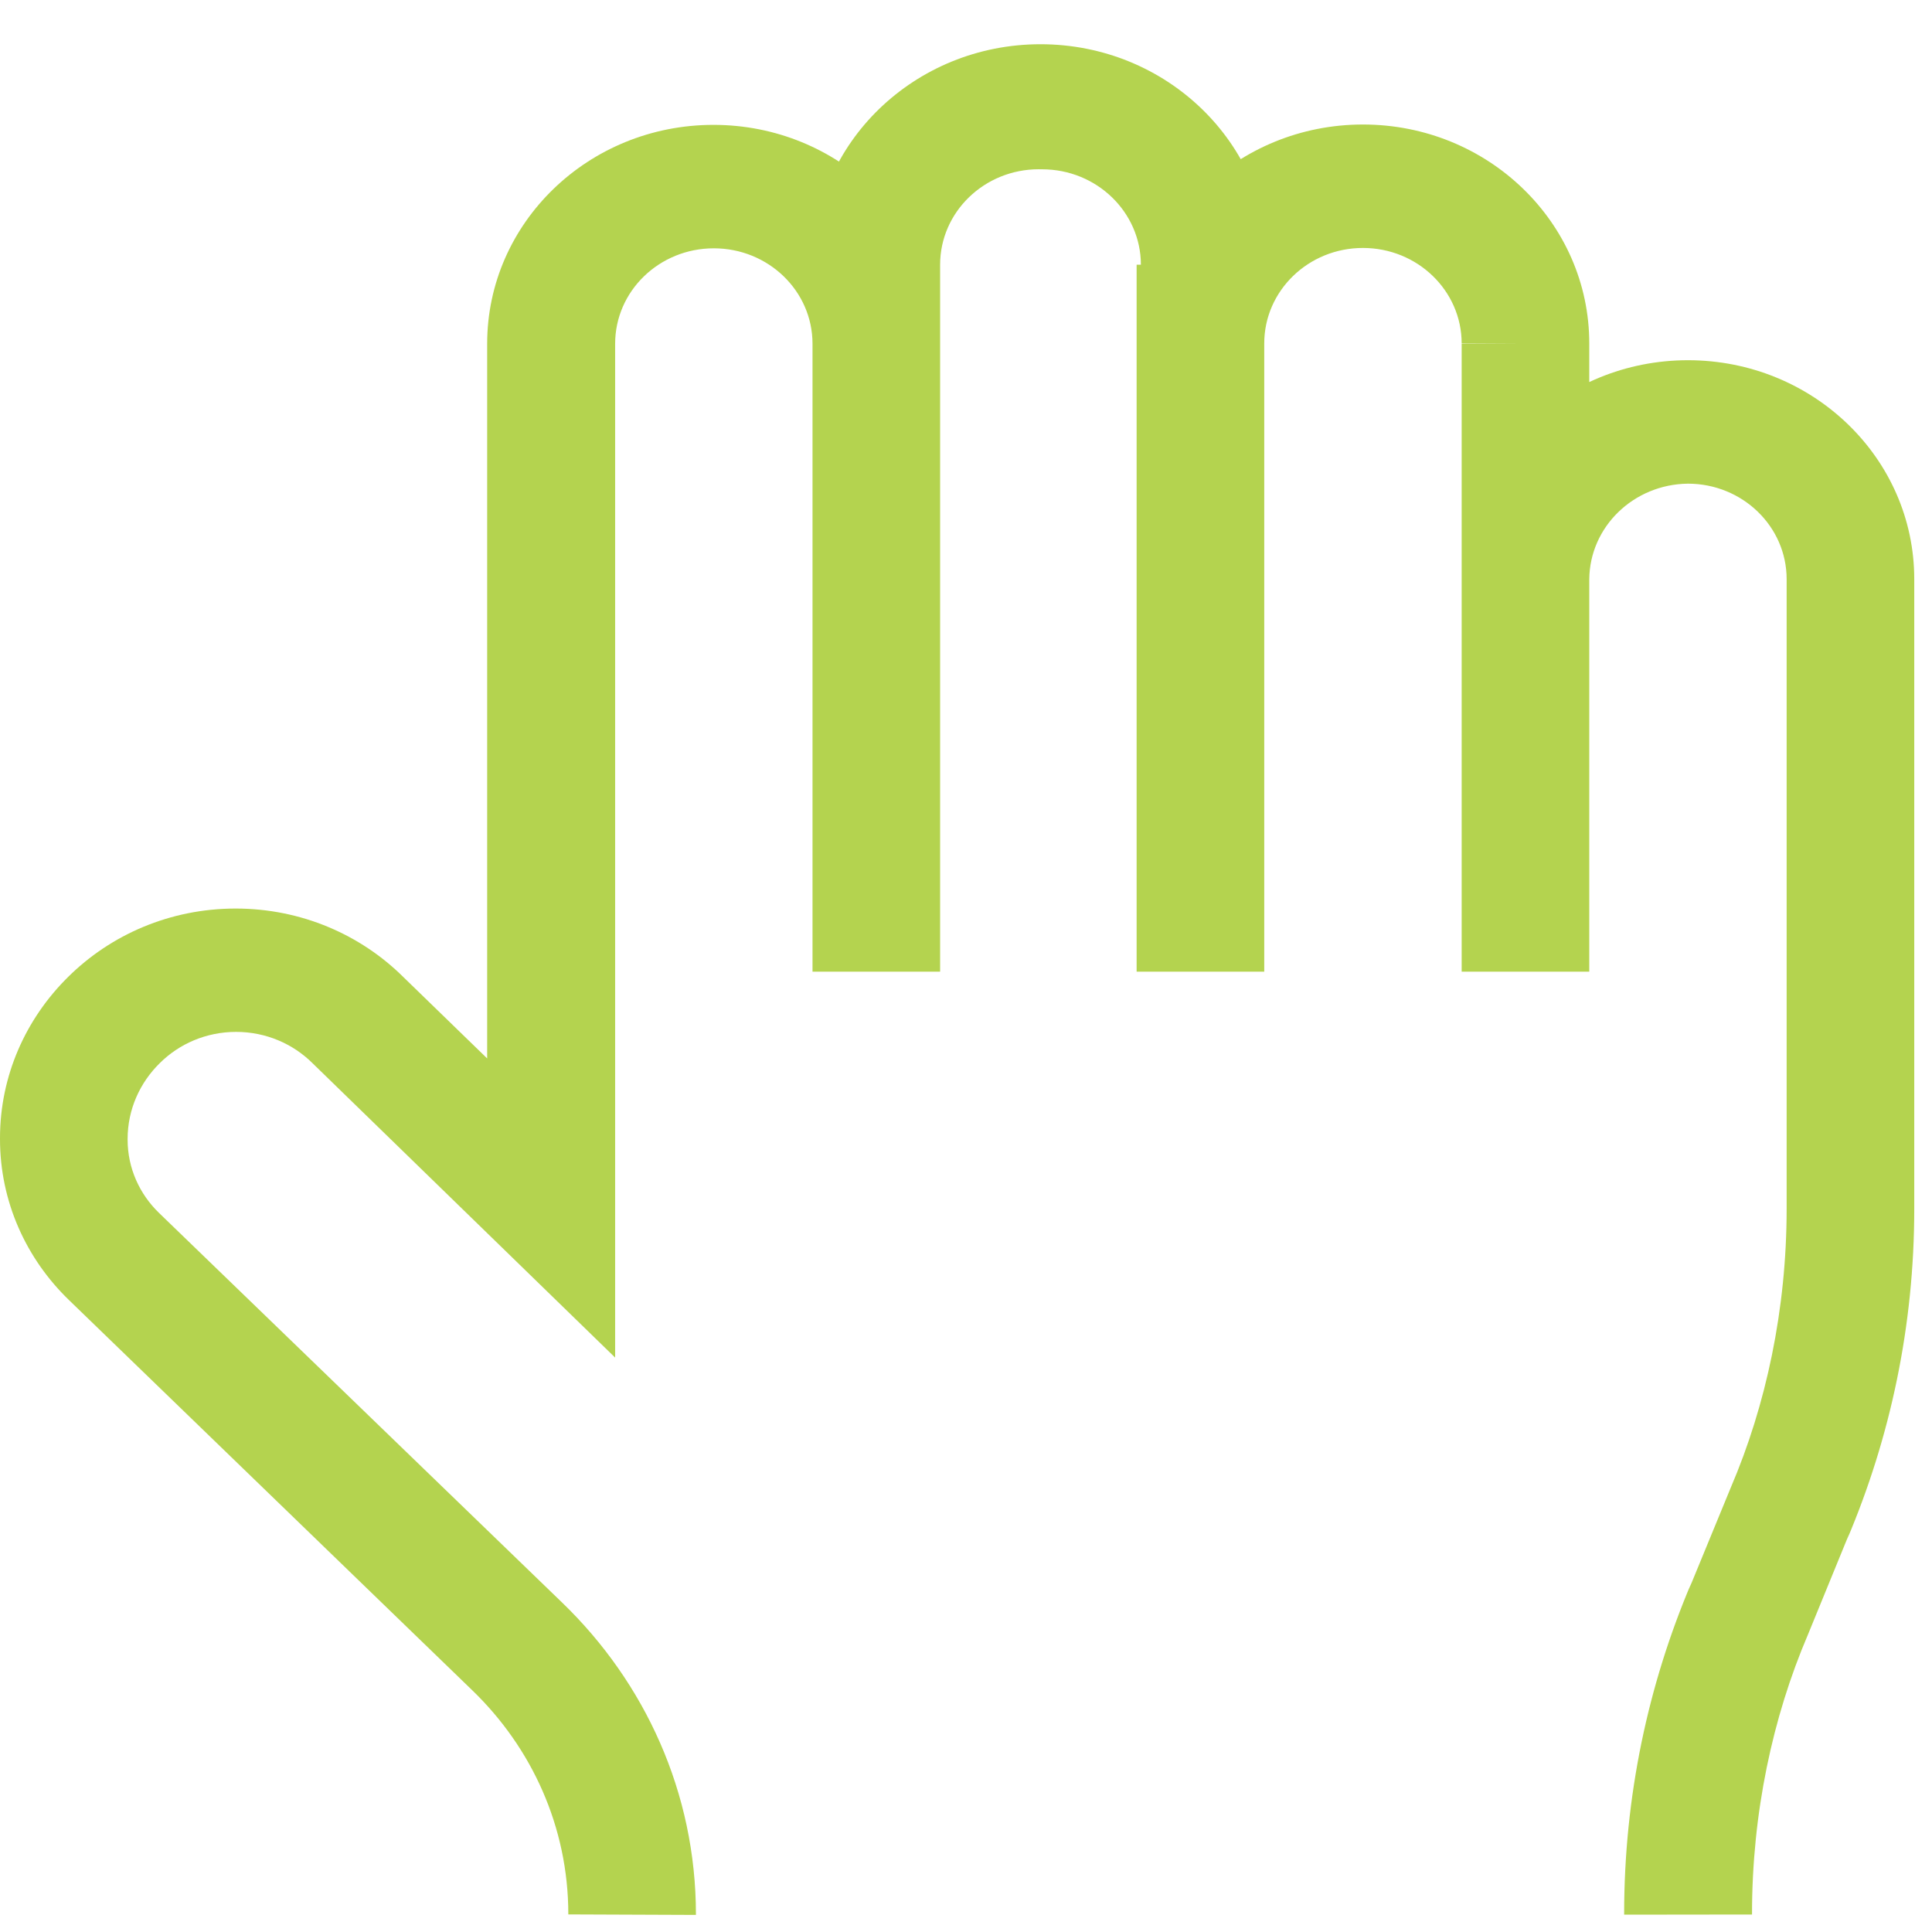 <?xml version="1.0" encoding="UTF-8" standalone="no"?><svg width='38' height='38' viewBox='0 0 38 38' fill='none' xmlns='http://www.w3.org/2000/svg'>
<path d='M24.95 5.207H22.44C22.439 4.171 21.57 3.331 20.499 3.33H20.472C20.46 3.33 20.446 3.329 20.432 3.329C19.36 3.329 18.491 4.17 18.491 5.207V5.207H15.981C15.981 2.812 17.989 0.87 20.465 0.87C22.942 0.87 24.95 2.812 24.95 5.207H24.95ZM31.259 6.768L28.749 6.755C28.749 5.718 27.88 4.877 26.807 4.877C25.735 4.877 24.866 5.718 24.866 6.755H22.356C22.356 4.377 24.349 2.449 26.808 2.449C29.266 2.449 31.259 4.377 31.259 6.755V6.768ZM31.945 37.659V37.637C31.945 35.336 32.414 33.14 33.266 31.136L33.223 31.25L34.041 29.262C34.737 27.638 35.141 25.751 35.141 23.773V23.758V23.759V11.39C35.14 10.354 34.272 9.514 33.2 9.513H33.2C32.13 9.525 31.267 10.362 31.259 11.396V19.078H28.749V11.39C28.749 9.012 30.741 7.085 33.2 7.085C35.658 7.085 37.651 9.012 37.651 11.39V23.777C37.651 26.078 37.181 28.273 36.33 30.278L36.373 30.164L35.559 32.153C34.864 33.778 34.46 35.664 34.46 37.642V37.657V37.656L31.945 37.659ZM13.688 37.664L11.178 37.654V37.65C11.178 35.928 10.455 34.37 9.287 33.244L1.355 25.569C0.518 24.759 0 23.64 0 22.404V22.387V22.388C0 21.152 0.511 20.033 1.34 19.215L1.339 19.216C2.176 18.386 3.343 17.87 4.635 17.87C5.927 17.87 7.095 18.386 7.931 19.215L7.932 19.216L9.582 20.818V6.761C9.582 4.383 11.575 2.456 14.033 2.456C16.491 2.456 18.484 4.383 18.484 6.761V19.078H15.981V6.761C15.981 5.724 15.112 4.884 14.04 4.884C12.968 4.884 12.099 5.724 12.099 6.761V26.702L6.145 20.91C5.764 20.532 5.232 20.296 4.644 20.296C4.055 20.296 3.523 20.532 3.143 20.91L3.143 20.91C2.752 21.294 2.511 21.819 2.51 22.399V22.4L2.51 22.415C2.51 22.978 2.746 23.487 3.127 23.856L11.061 31.525C12.684 33.093 13.688 35.26 13.688 37.654V37.665V37.664H13.688ZM18.491 19.111H15.981V5.207H18.491V19.111ZM24.866 19.111H22.356V5.207H24.866L24.866 19.111ZM31.259 19.111H28.749V6.761H31.259V19.111Z' fill='#B4D34F'/>
</svg>
